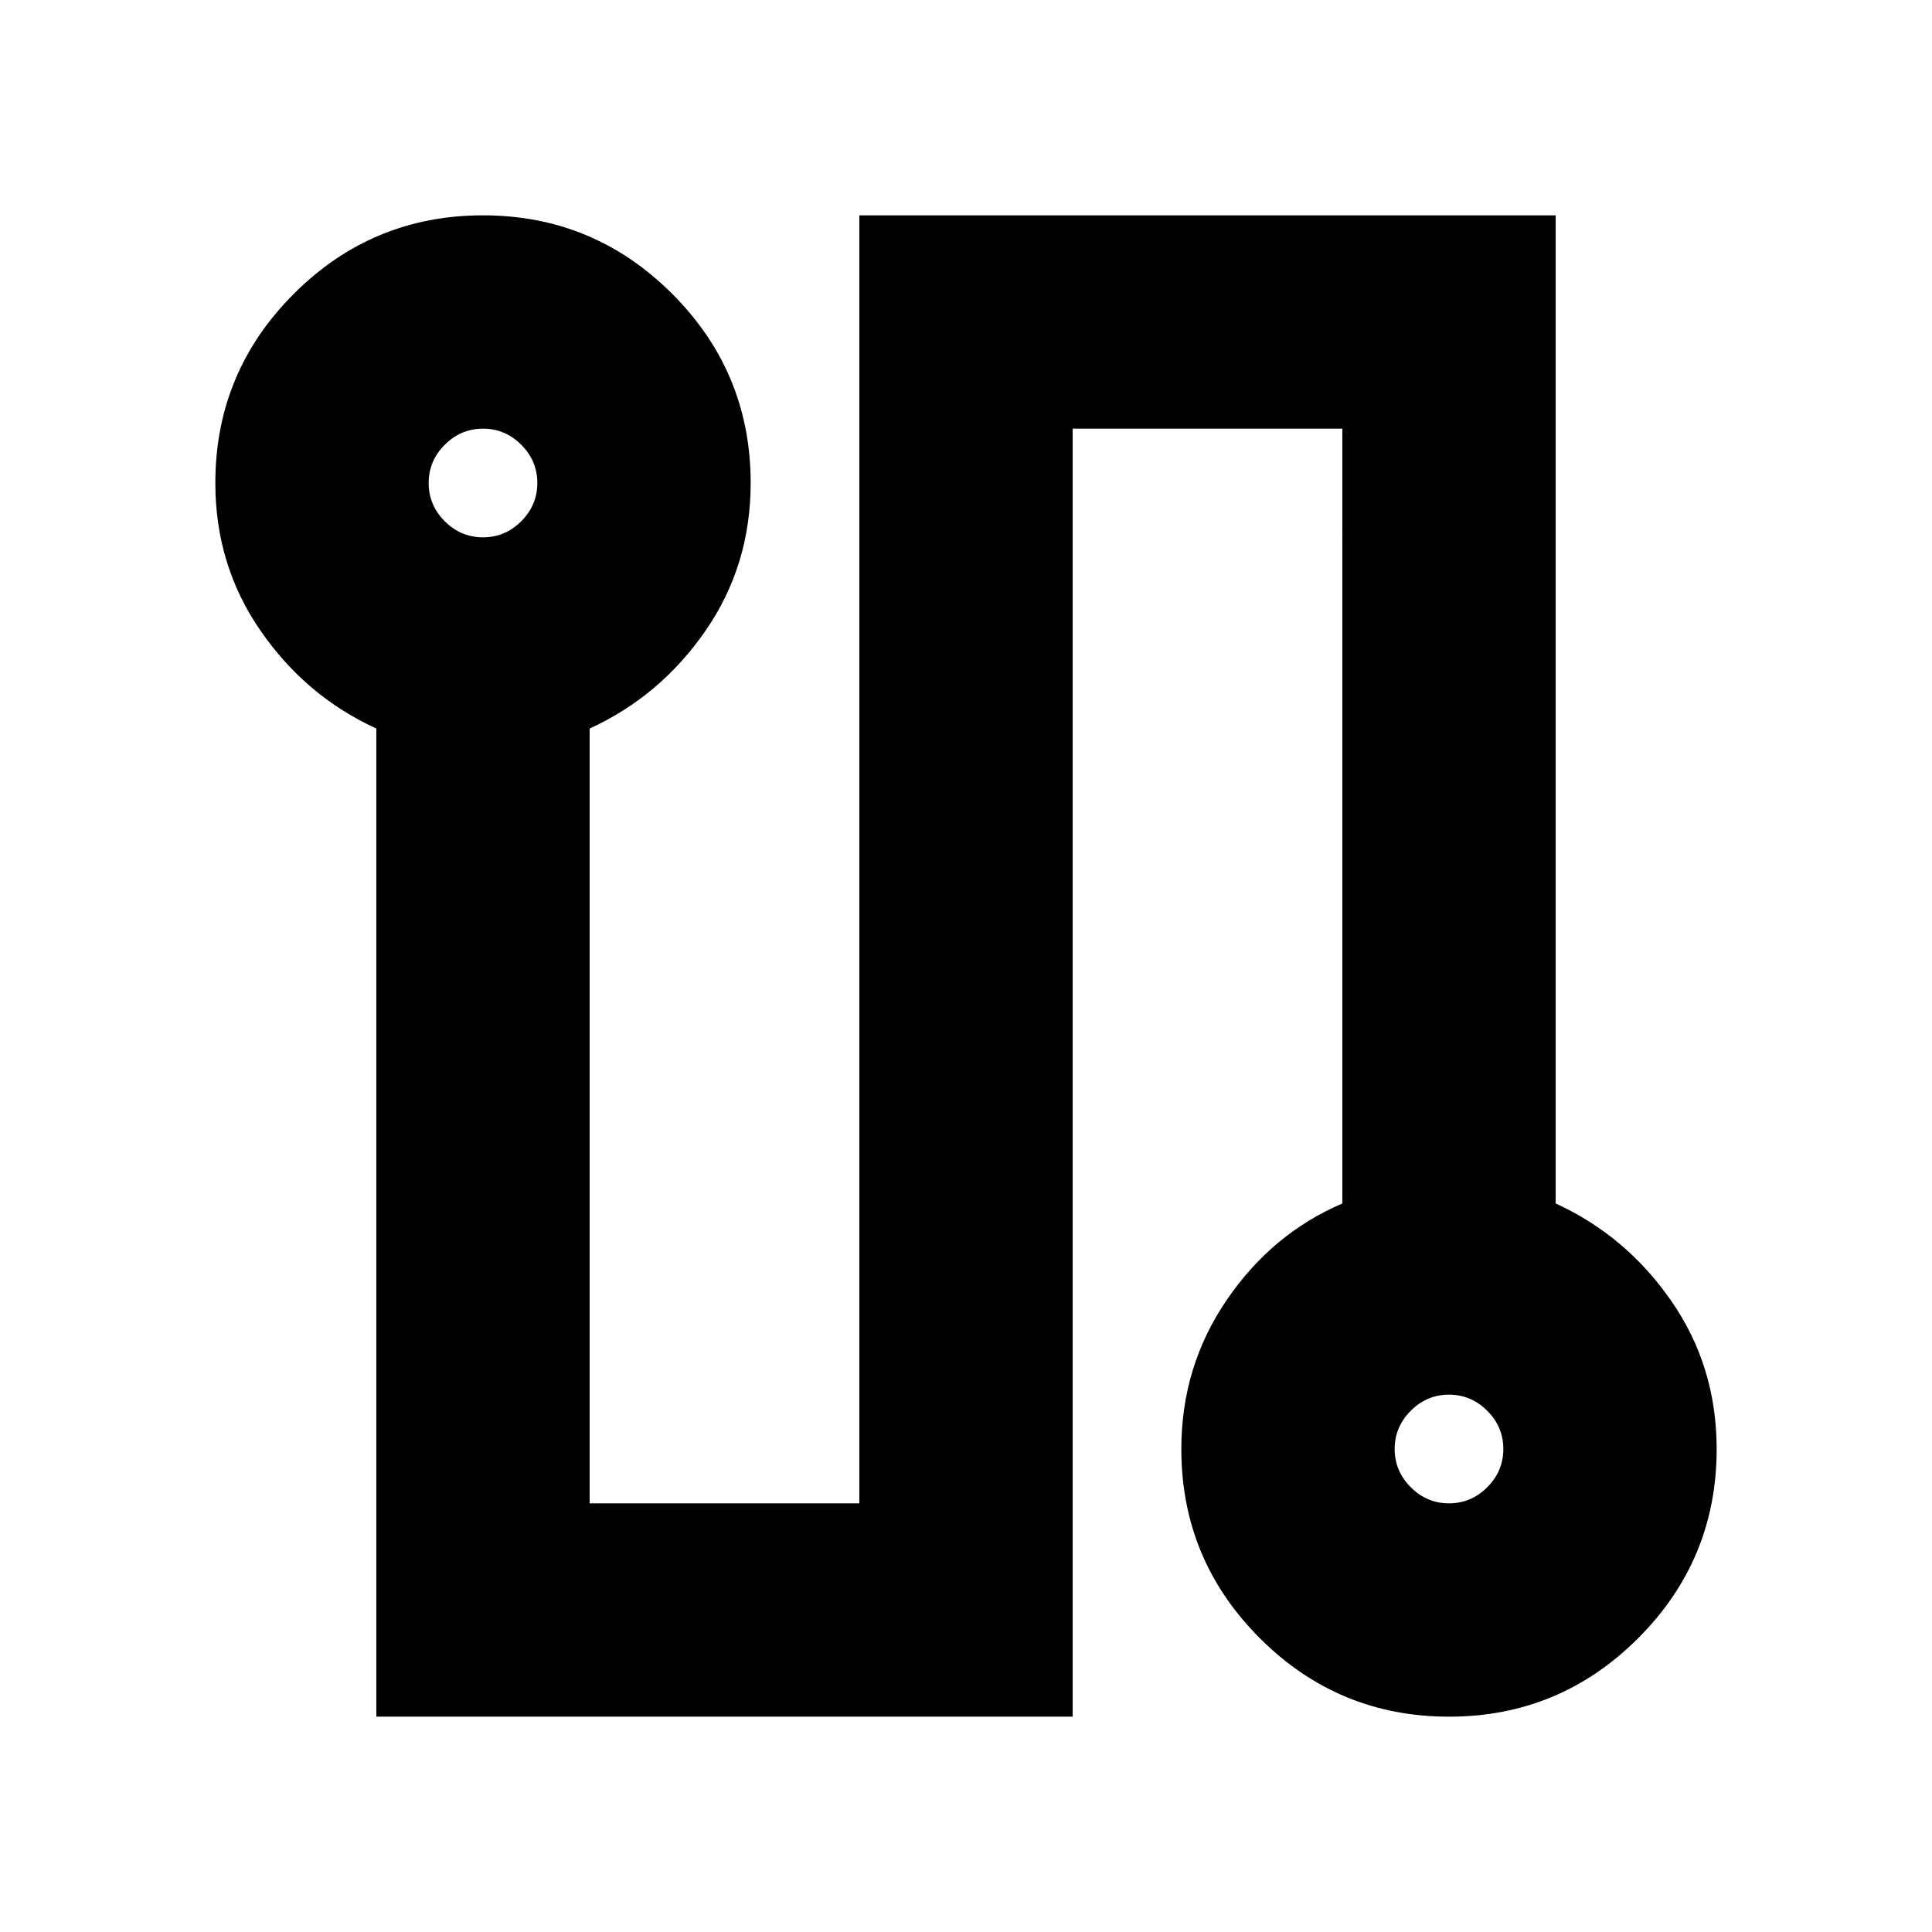<svg xmlns="http://www.w3.org/2000/svg" height="24" width="24"><path d="M4.675 21.325V9.05q-.875-.4-1.437-1.213Q2.675 7.025 2.675 6q0-1.375.975-2.35.975-.975 2.35-.975t2.35.975q.975.975.975 2.35 0 1.025-.562 1.837Q8.2 8.65 7.325 9.05v9.625h3.35v-16h8.65V14.95q.875.4 1.438 1.213.562.812.562 1.837 0 1.375-.975 2.35-.975.975-2.35.975t-2.35-.975q-.975-.975-.975-2.35 0-1.025.563-1.85.562-.825 1.437-1.2V5.325h-3.35v16ZM6 6.675q.275 0 .475-.2.2-.2.2-.475 0-.275-.2-.475-.2-.2-.475-.2-.275 0-.475.2-.2.2-.2.475 0 .275.2.475.2.2.475.2Zm12 12q.275 0 .475-.2.2-.2.2-.475 0-.275-.2-.475-.2-.2-.475-.2-.275 0-.475.2-.2.2-.2.475 0 .275.2.475.2.2.475.2ZM6 6Zm12 12Z"/></svg>